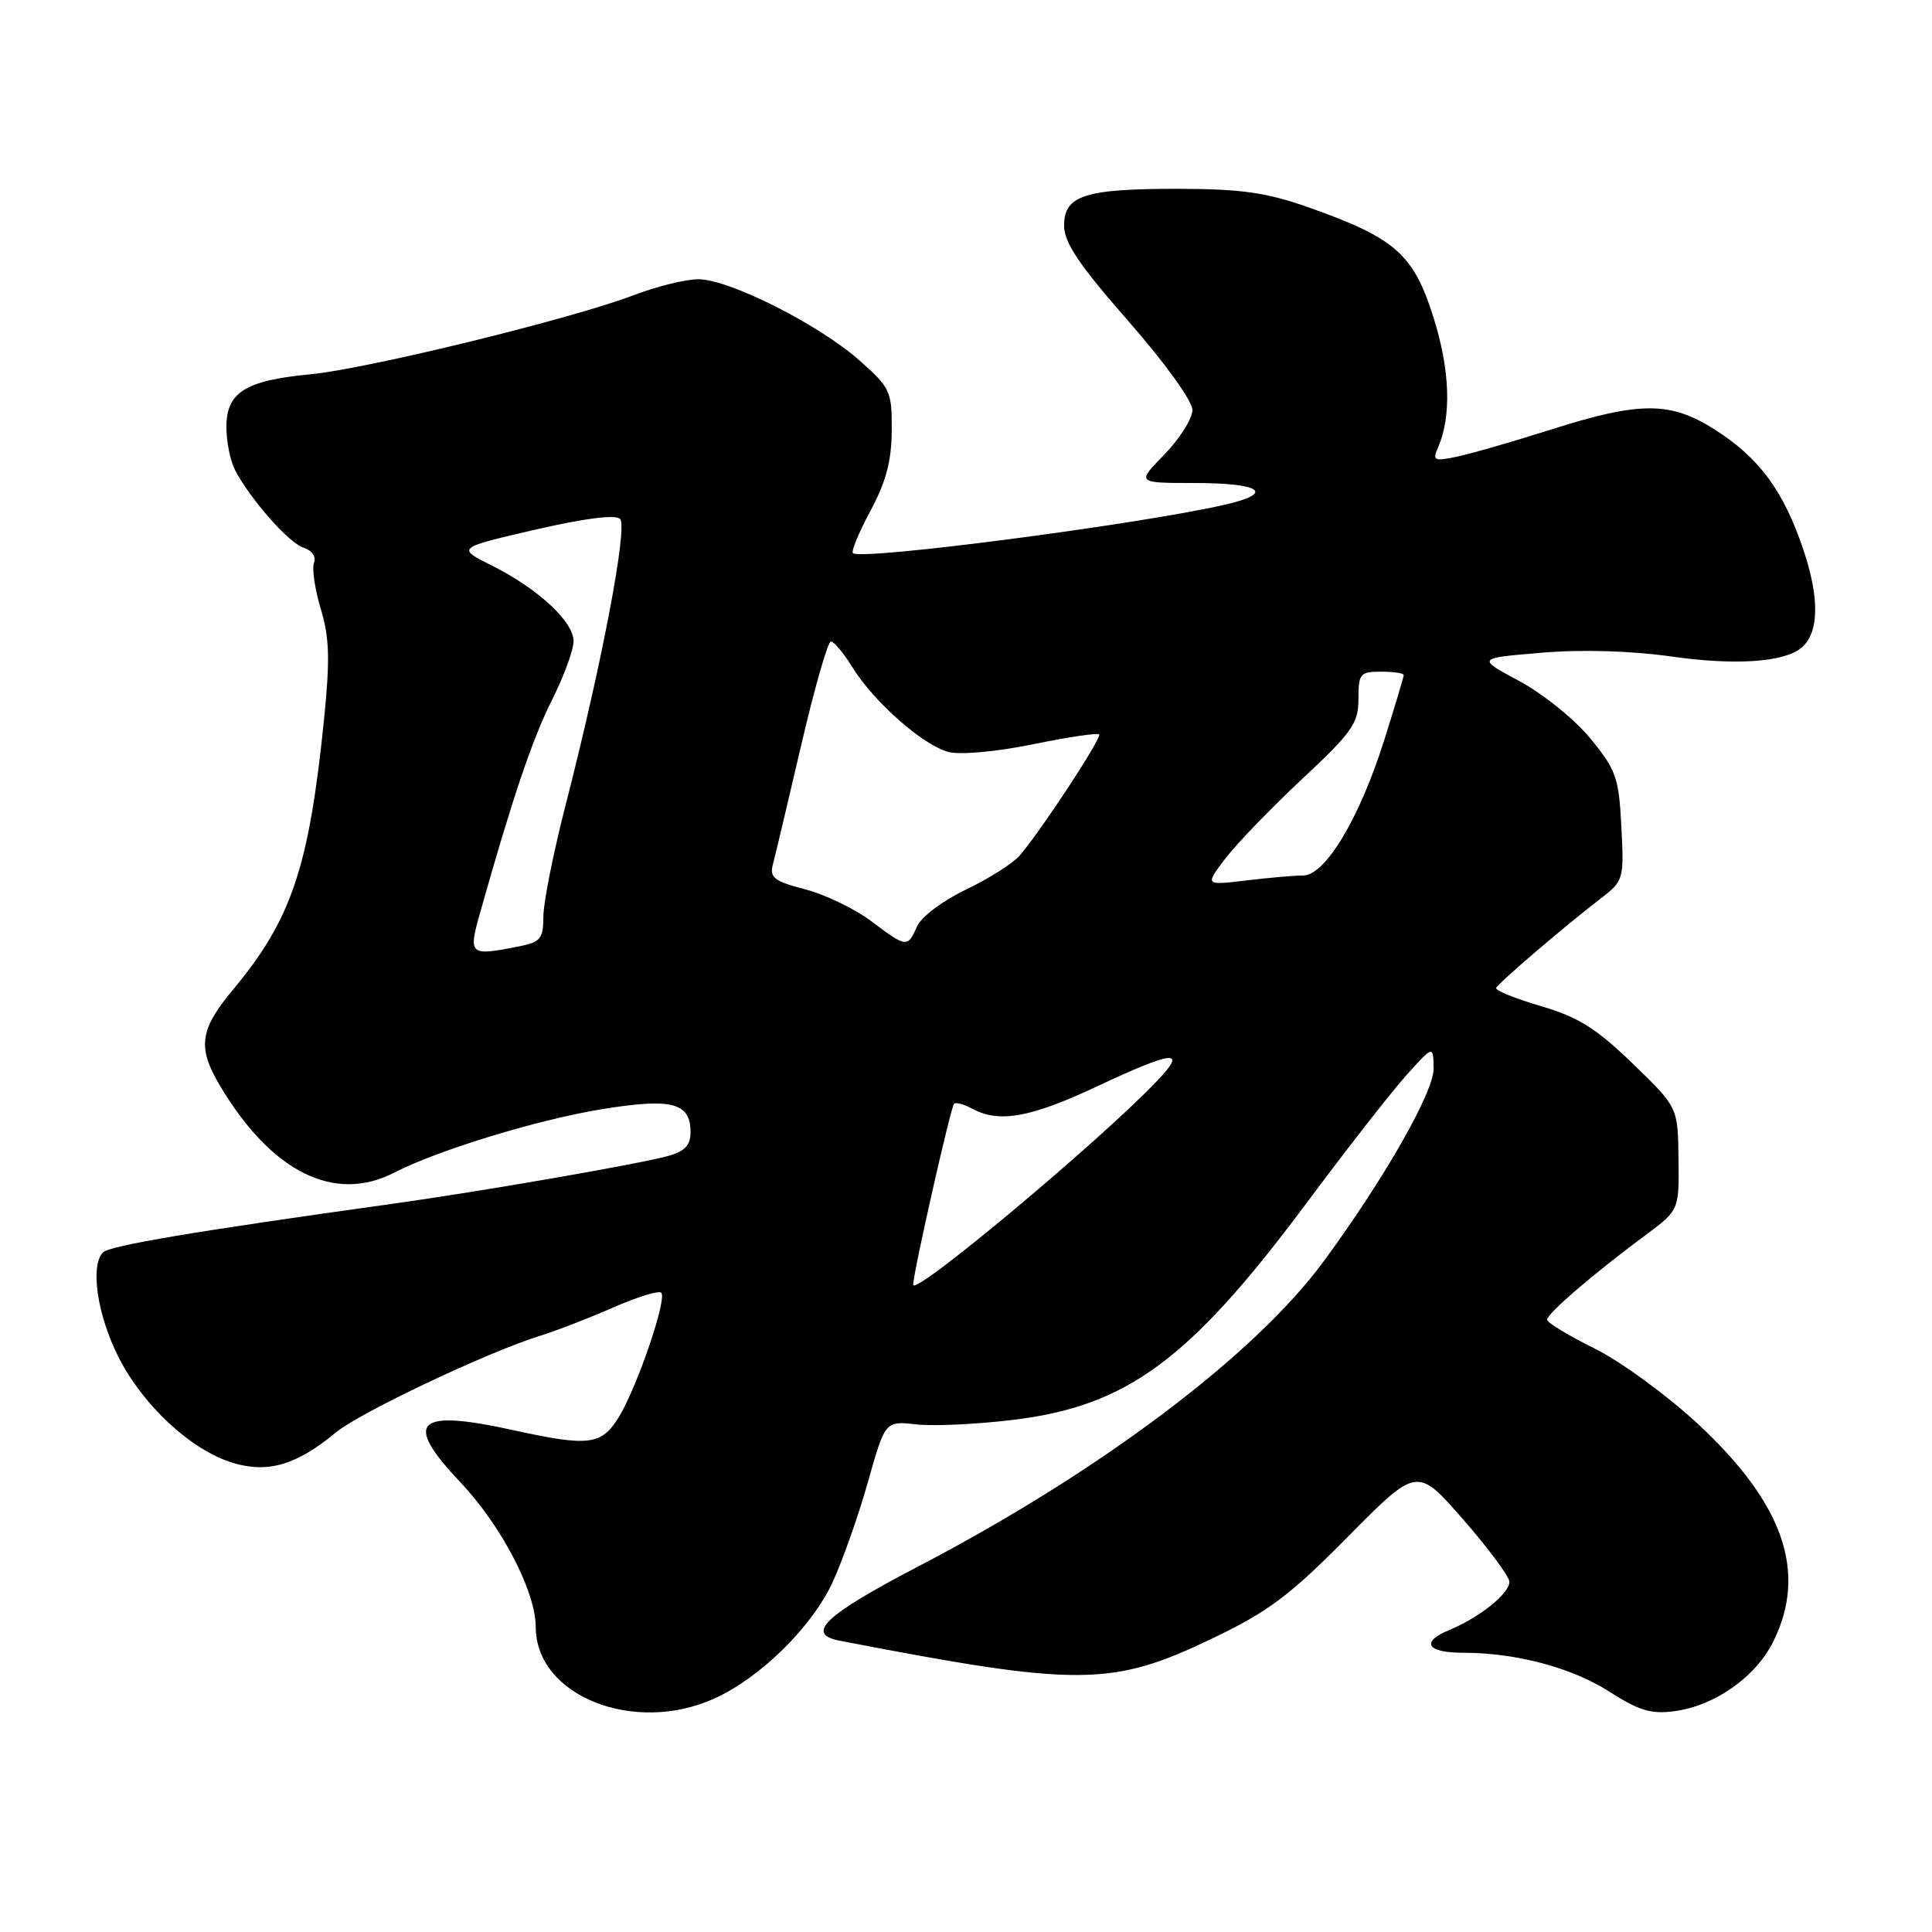 <?xml version="1.0" encoding="UTF-8" standalone="no"?>
<!DOCTYPE svg PUBLIC "-//W3C//DTD SVG 1.1//EN" "http://www.w3.org/Graphics/SVG/1.1/DTD/svg11.dtd" >
<svg xmlns="http://www.w3.org/2000/svg" xmlns:xlink="http://www.w3.org/1999/xlink" version="1.1" viewBox="0 0 256 256">
 <g >
 <path fill="currentColor"
d=" M 94.69 225.05 C 100.76 222.30 107.60 215.56 110.33 209.64 C 111.64 206.81 113.74 200.85 115.00 196.39 C 117.29 188.28 117.29 188.28 121.42 188.74 C 123.68 189.00 129.50 188.72 134.33 188.13 C 149.39 186.29 157.66 180.17 173.04 159.52 C 178.37 152.36 184.35 144.70 186.33 142.50 C 189.92 138.50 189.92 138.50 189.96 141.60 C 190.00 144.67 183.43 156.20 175.42 167.10 C 166.29 179.54 145.77 194.99 121.75 207.52 C 109.30 214.01 106.64 216.51 111.25 217.40 C 143.00 223.53 147.30 223.50 160.67 217.09 C 168.09 213.53 170.90 211.42 178.62 203.61 C 187.78 194.35 187.78 194.35 193.89 201.35 C 197.25 205.20 200.00 208.91 200.00 209.60 C 200.00 211.16 196.07 214.31 192.05 215.98 C 188.17 217.58 189.05 219.00 193.92 219.00 C 200.87 219.00 208.29 220.98 213.21 224.13 C 217.14 226.66 218.80 227.16 221.87 226.74 C 227.26 226.02 232.69 222.18 235.01 217.43 C 239.50 208.27 236.31 199.18 224.91 188.61 C 220.83 184.84 214.69 180.36 211.25 178.66 C 207.81 176.96 205.00 175.25 205.00 174.86 C 205.00 174.05 211.23 168.70 218.00 163.69 C 222.50 160.35 222.50 160.35 222.41 153.54 C 222.33 146.72 222.33 146.72 216.33 140.92 C 211.51 136.26 209.11 134.76 204.16 133.31 C 200.78 132.31 198.11 131.24 198.25 130.91 C 198.53 130.25 207.28 122.76 212.06 119.09 C 215.14 116.73 215.20 116.54 214.84 109.55 C 214.51 103.05 214.16 102.03 210.74 97.86 C 208.68 95.34 204.45 91.93 201.33 90.25 C 195.66 87.21 195.66 87.21 204.26 86.49 C 209.64 86.04 216.09 86.23 221.46 86.99 C 229.92 88.19 236.36 87.76 238.69 85.84 C 241.03 83.90 241.13 79.33 238.97 72.87 C 236.33 65.03 233.11 60.66 227.17 56.89 C 221.32 53.18 217.29 53.18 205.60 56.89 C 200.60 58.48 194.97 60.11 193.10 60.50 C 190.04 61.15 189.78 61.04 190.52 59.36 C 192.36 55.19 192.15 49.03 189.92 41.98 C 187.30 33.67 184.85 31.52 173.37 27.47 C 167.85 25.52 164.50 25.04 156.32 25.02 C 143.76 25.00 141.00 25.87 141.00 29.89 C 141.00 32.15 142.96 35.07 149.50 42.53 C 154.36 48.08 158.00 53.13 158.00 54.32 C 158.00 55.47 156.33 58.12 154.30 60.21 C 150.59 64.00 150.59 64.00 158.24 64.00 C 167.16 64.00 169.02 65.34 162.25 66.89 C 150.75 69.51 114.14 74.28 113.02 73.30 C 112.76 73.07 113.80 70.54 115.34 67.69 C 117.40 63.86 118.14 61.07 118.16 57.04 C 118.19 51.84 117.99 51.40 113.85 47.73 C 108.48 42.98 96.60 37.00 92.53 37.00 C 90.86 37.00 87.03 37.95 84.00 39.10 C 75.81 42.24 48.63 48.89 41.09 49.60 C 32.48 50.42 30.00 51.99 30.00 56.59 C 30.00 58.54 30.52 61.11 31.16 62.32 C 33.28 66.30 38.28 71.95 40.22 72.57 C 41.33 72.92 41.92 73.77 41.61 74.57 C 41.32 75.33 41.72 78.09 42.51 80.70 C 43.66 84.53 43.74 87.40 42.92 95.48 C 40.93 114.98 38.61 121.86 30.87 131.14 C 26.44 136.45 26.13 138.80 29.16 143.88 C 35.98 155.32 44.32 159.47 52.26 155.37 C 57.98 152.41 71.35 148.33 79.83 146.96 C 89.07 145.47 91.50 146.11 91.50 150.04 C 91.50 151.76 90.74 152.57 88.50 153.18 C 84.47 154.28 63.75 157.87 52.00 159.51 C 25.96 163.13 14.55 165.05 13.66 165.94 C 11.92 167.68 12.88 174.23 15.69 179.80 C 18.97 186.28 25.38 192.20 30.90 193.85 C 35.52 195.24 39.34 194.10 44.50 189.81 C 47.64 187.20 64.63 179.15 71.50 177.02 C 73.70 176.34 78.10 174.64 81.27 173.24 C 84.44 171.85 87.30 170.97 87.62 171.29 C 88.42 172.09 84.44 183.76 82.01 187.75 C 79.72 191.50 78.05 191.71 68.00 189.50 C 55.11 186.66 53.38 188.35 60.96 196.36 C 66.45 202.17 70.98 210.85 70.99 215.62 C 71.02 224.72 84.02 229.90 94.69 225.05 Z  M 121.00 170.24 C 121.00 168.71 125.97 146.69 126.42 146.25 C 126.64 146.02 127.74 146.32 128.85 146.92 C 132.41 148.83 136.52 148.09 145.26 144.00 C 155.52 139.19 157.33 138.99 153.44 143.10 C 145.97 150.99 121.00 171.88 121.00 170.24 Z  M 63.67 120.75 C 67.92 105.69 70.53 97.95 73.13 92.78 C 74.71 89.63 76.00 86.12 76.00 84.97 C 76.00 82.36 71.30 78.01 65.19 74.95 C 60.50 72.60 60.50 72.60 70.85 70.20 C 77.43 68.68 81.55 68.15 82.16 68.76 C 83.21 69.81 79.75 87.98 74.91 106.82 C 73.31 113.04 72.00 119.62 72.00 121.44 C 72.00 124.35 71.62 124.83 68.88 125.38 C 62.13 126.72 62.01 126.61 63.67 120.75 Z  M 115.43 122.05 C 113.27 120.42 109.33 118.53 106.69 117.84 C 102.58 116.77 101.95 116.29 102.41 114.54 C 102.71 113.42 104.40 106.31 106.16 98.75 C 107.92 91.19 109.69 85.00 110.10 85.00 C 110.50 85.00 111.78 86.53 112.94 88.40 C 115.81 93.04 122.35 98.80 125.72 99.65 C 127.30 100.04 132.10 99.60 136.87 98.62 C 141.47 97.68 145.42 97.08 145.64 97.31 C 146.05 97.72 137.99 110.02 135.11 113.37 C 134.22 114.40 131.03 116.42 128.00 117.87 C 124.93 119.34 122.06 121.49 121.51 122.75 C 120.26 125.60 120.14 125.59 115.43 122.05 Z  M 162.38 113.74 C 163.89 111.77 168.46 107.03 172.56 103.20 C 179.17 97.03 180.00 95.84 180.00 92.62 C 180.00 89.26 180.22 89.00 183.00 89.00 C 184.65 89.00 186.00 89.20 186.00 89.45 C 186.00 89.69 184.84 93.57 183.42 98.06 C 180.14 108.45 175.62 116.00 172.66 116.01 C 171.47 116.01 168.06 116.31 165.08 116.67 C 159.65 117.32 159.65 117.32 162.38 113.74 Z "/>
</g>
</svg>